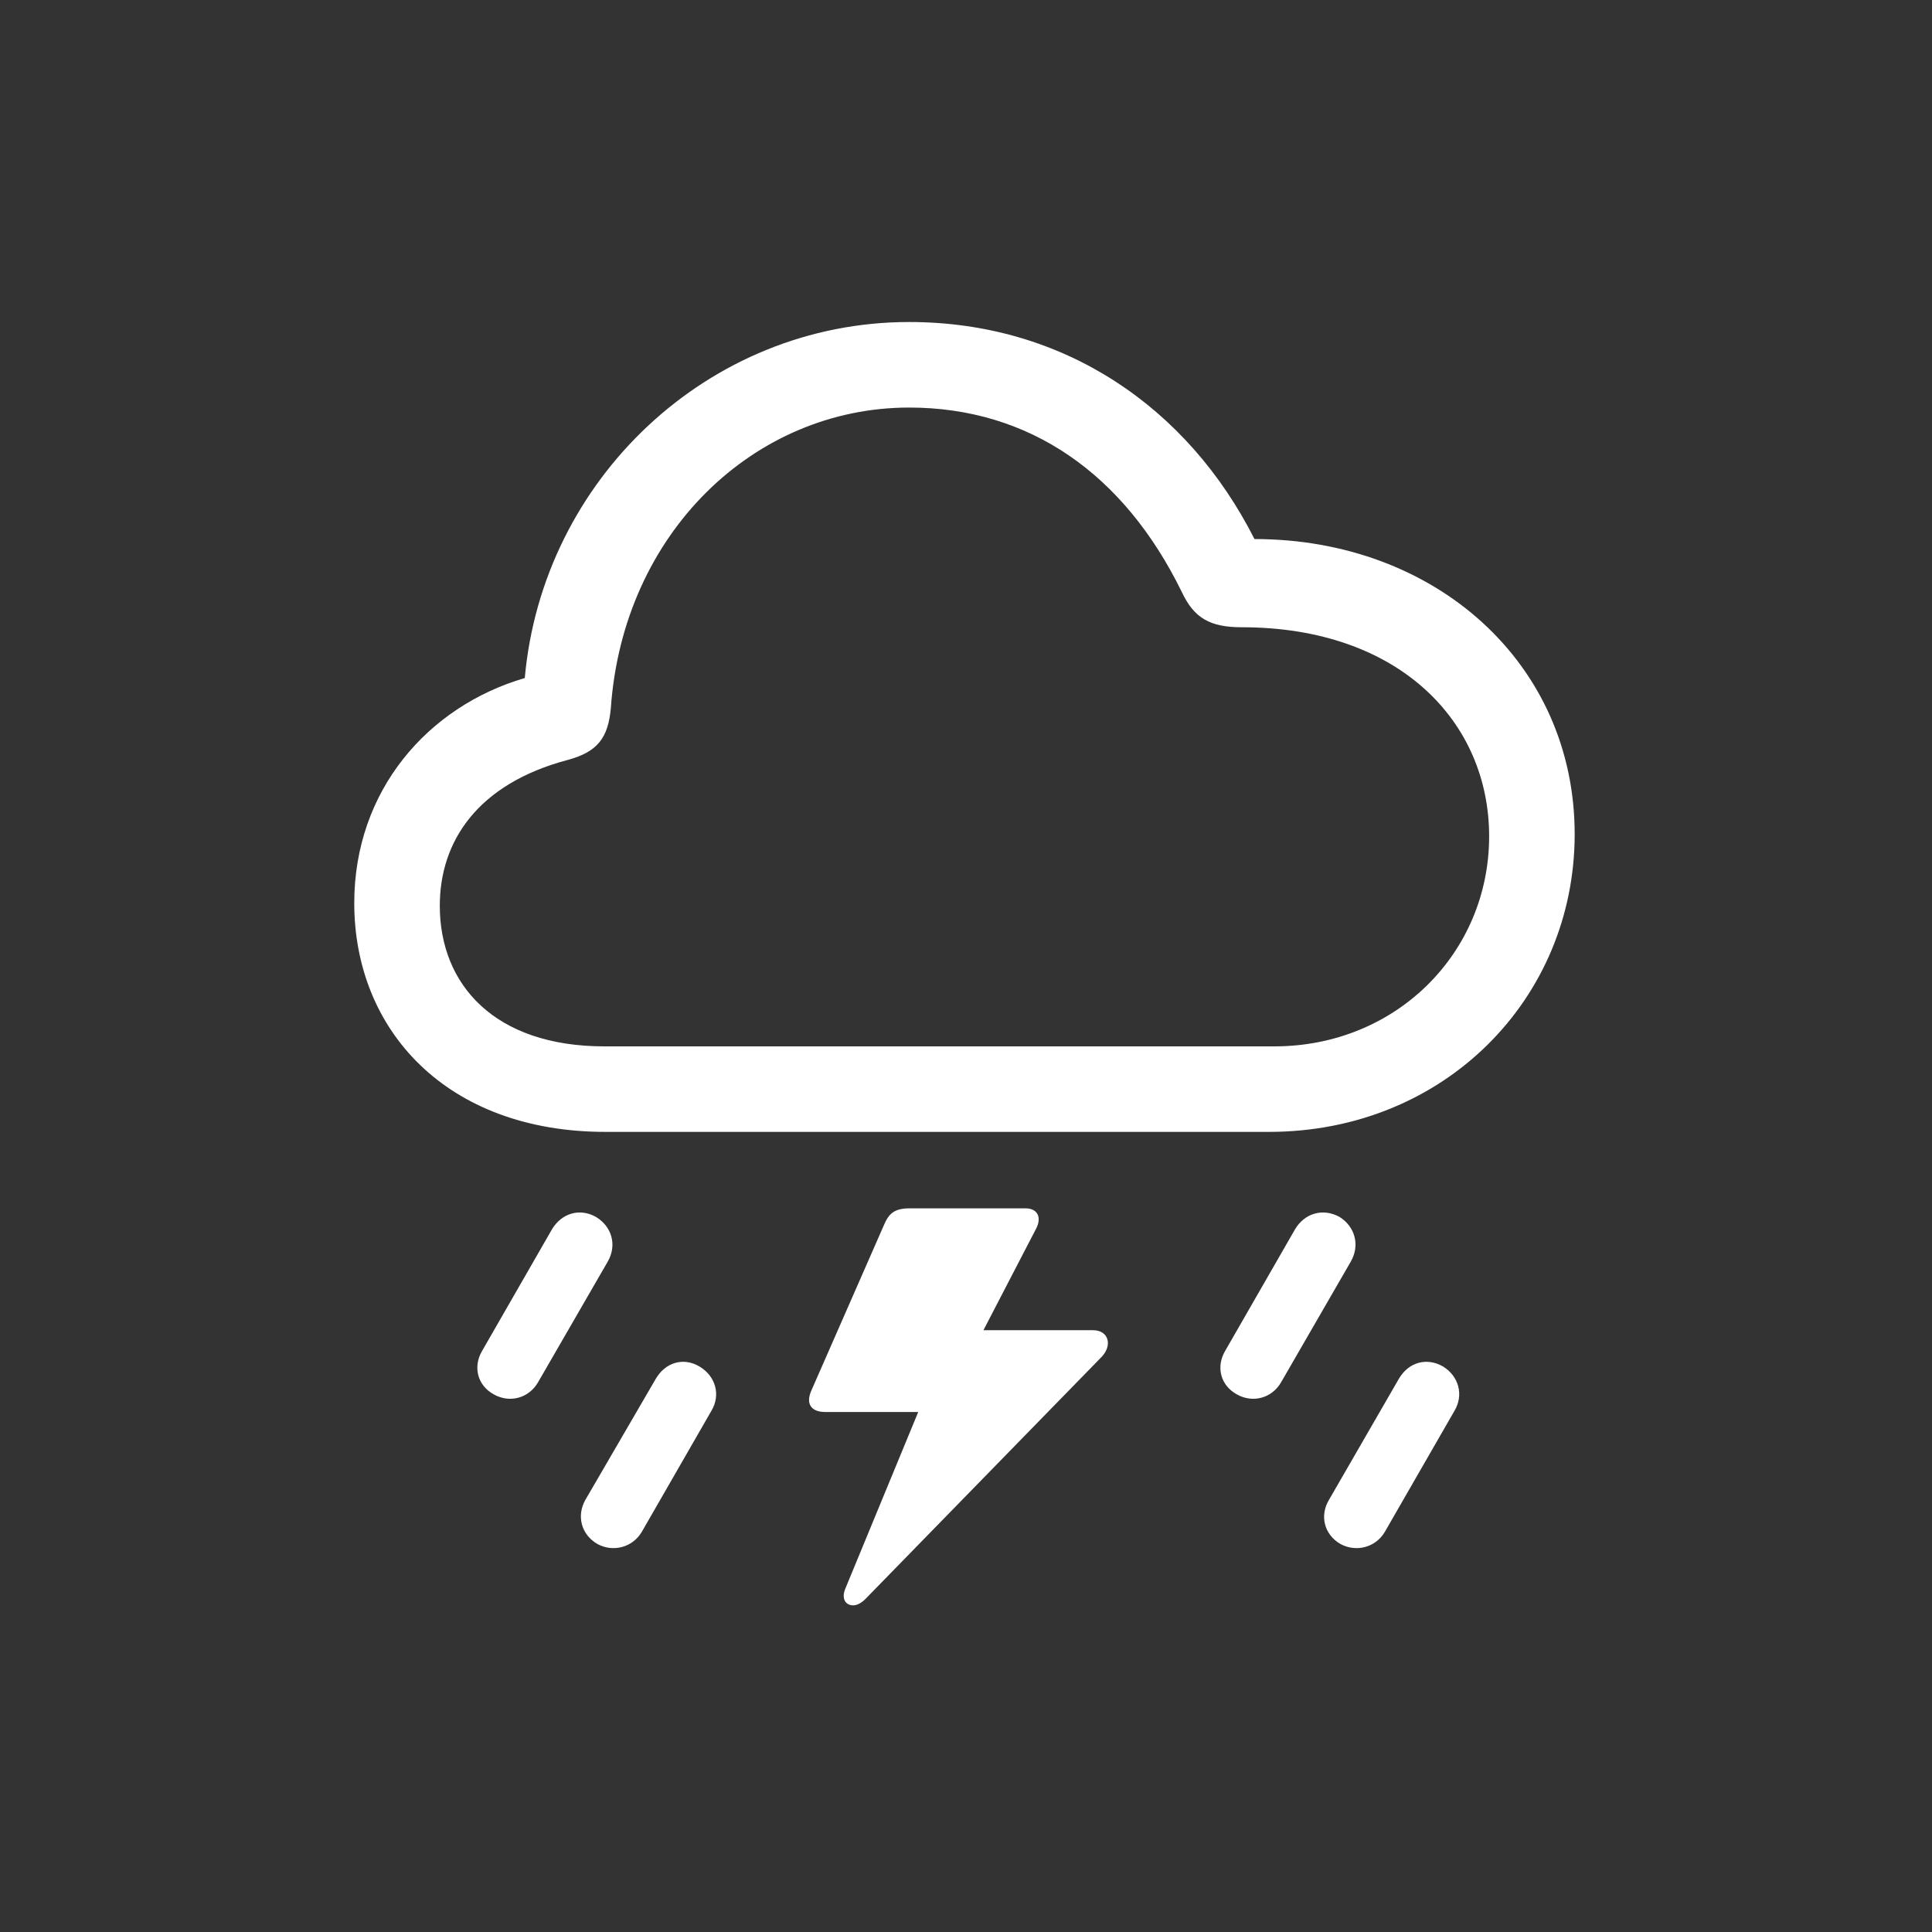 <svg width="80" height="80" viewBox="0 0 80 80" fill="none" xmlns="http://www.w3.org/2000/svg">
<rect x="0" y="0" width="80" height="80" fill="#333333" stroke="none"/>
<path d="M25.073 46.869C18.476 46.869 14.669 42.641 14.669 37.395C14.669 32.725 17.724 29.249 21.73 28.076C22.461 19.864 29.323 13.334 37.645 13.334C44.043 13.334 49.178 16.854 51.945 22.321C59.449 22.321 65.204 27.479 65.204 34.54C65.204 41.358 59.803 46.869 52.543 46.869H25.073ZM25.028 43.328H52.764C57.811 43.328 61.662 39.454 61.662 34.628C61.662 29.913 57.966 25.973 51.414 25.973C50.108 25.973 49.444 25.597 48.935 24.512C46.544 19.62 42.626 16.876 37.645 16.876C31.226 16.876 25.803 22.078 25.294 29.316C25.183 30.555 24.741 31.131 23.523 31.463C19.76 32.459 18.211 34.85 18.211 37.506C18.211 40.782 20.491 43.328 25.028 43.328ZM45.26 55.081C45.902 55.081 46.079 55.701 45.614 56.188L35.83 66.216C35.587 66.459 35.343 66.525 35.144 66.437C34.945 66.348 34.879 66.105 34.989 65.817L38.022 58.468H34.17C33.595 58.468 33.351 58.136 33.595 57.583L36.605 50.721C36.804 50.256 37.026 50.035 37.668 50.035H42.471C42.958 50.035 43.157 50.411 42.892 50.898L40.722 55.081H45.26ZM20.446 57.738C19.76 57.361 19.583 56.587 19.959 55.945L22.859 50.898C23.258 50.234 24.01 50.013 24.674 50.389C25.338 50.787 25.56 51.562 25.161 52.248L22.284 57.229C21.907 57.893 21.11 58.114 20.446 57.738ZM51.215 57.738C50.528 57.361 50.351 56.587 50.727 55.945L53.627 50.898C54.026 50.234 54.778 50.013 55.465 50.389C56.106 50.787 56.328 51.562 55.929 52.248L53.052 57.229C52.675 57.893 51.879 58.114 51.215 57.738ZM24.741 63.936C24.054 63.537 23.877 62.763 24.231 62.12L27.153 57.096C27.552 56.41 28.304 56.188 28.968 56.587C29.633 56.985 29.854 57.76 29.455 58.424L26.578 63.426C26.201 64.069 25.405 64.29 24.741 63.936ZM55.509 63.936C54.823 63.537 54.645 62.763 55.022 62.12L57.922 57.096C58.32 56.41 59.073 56.188 59.759 56.587C60.401 56.985 60.622 57.76 60.224 58.424L57.346 63.426C56.97 64.069 56.173 64.29 55.509 63.936Z" fill="white"/>
</svg>
